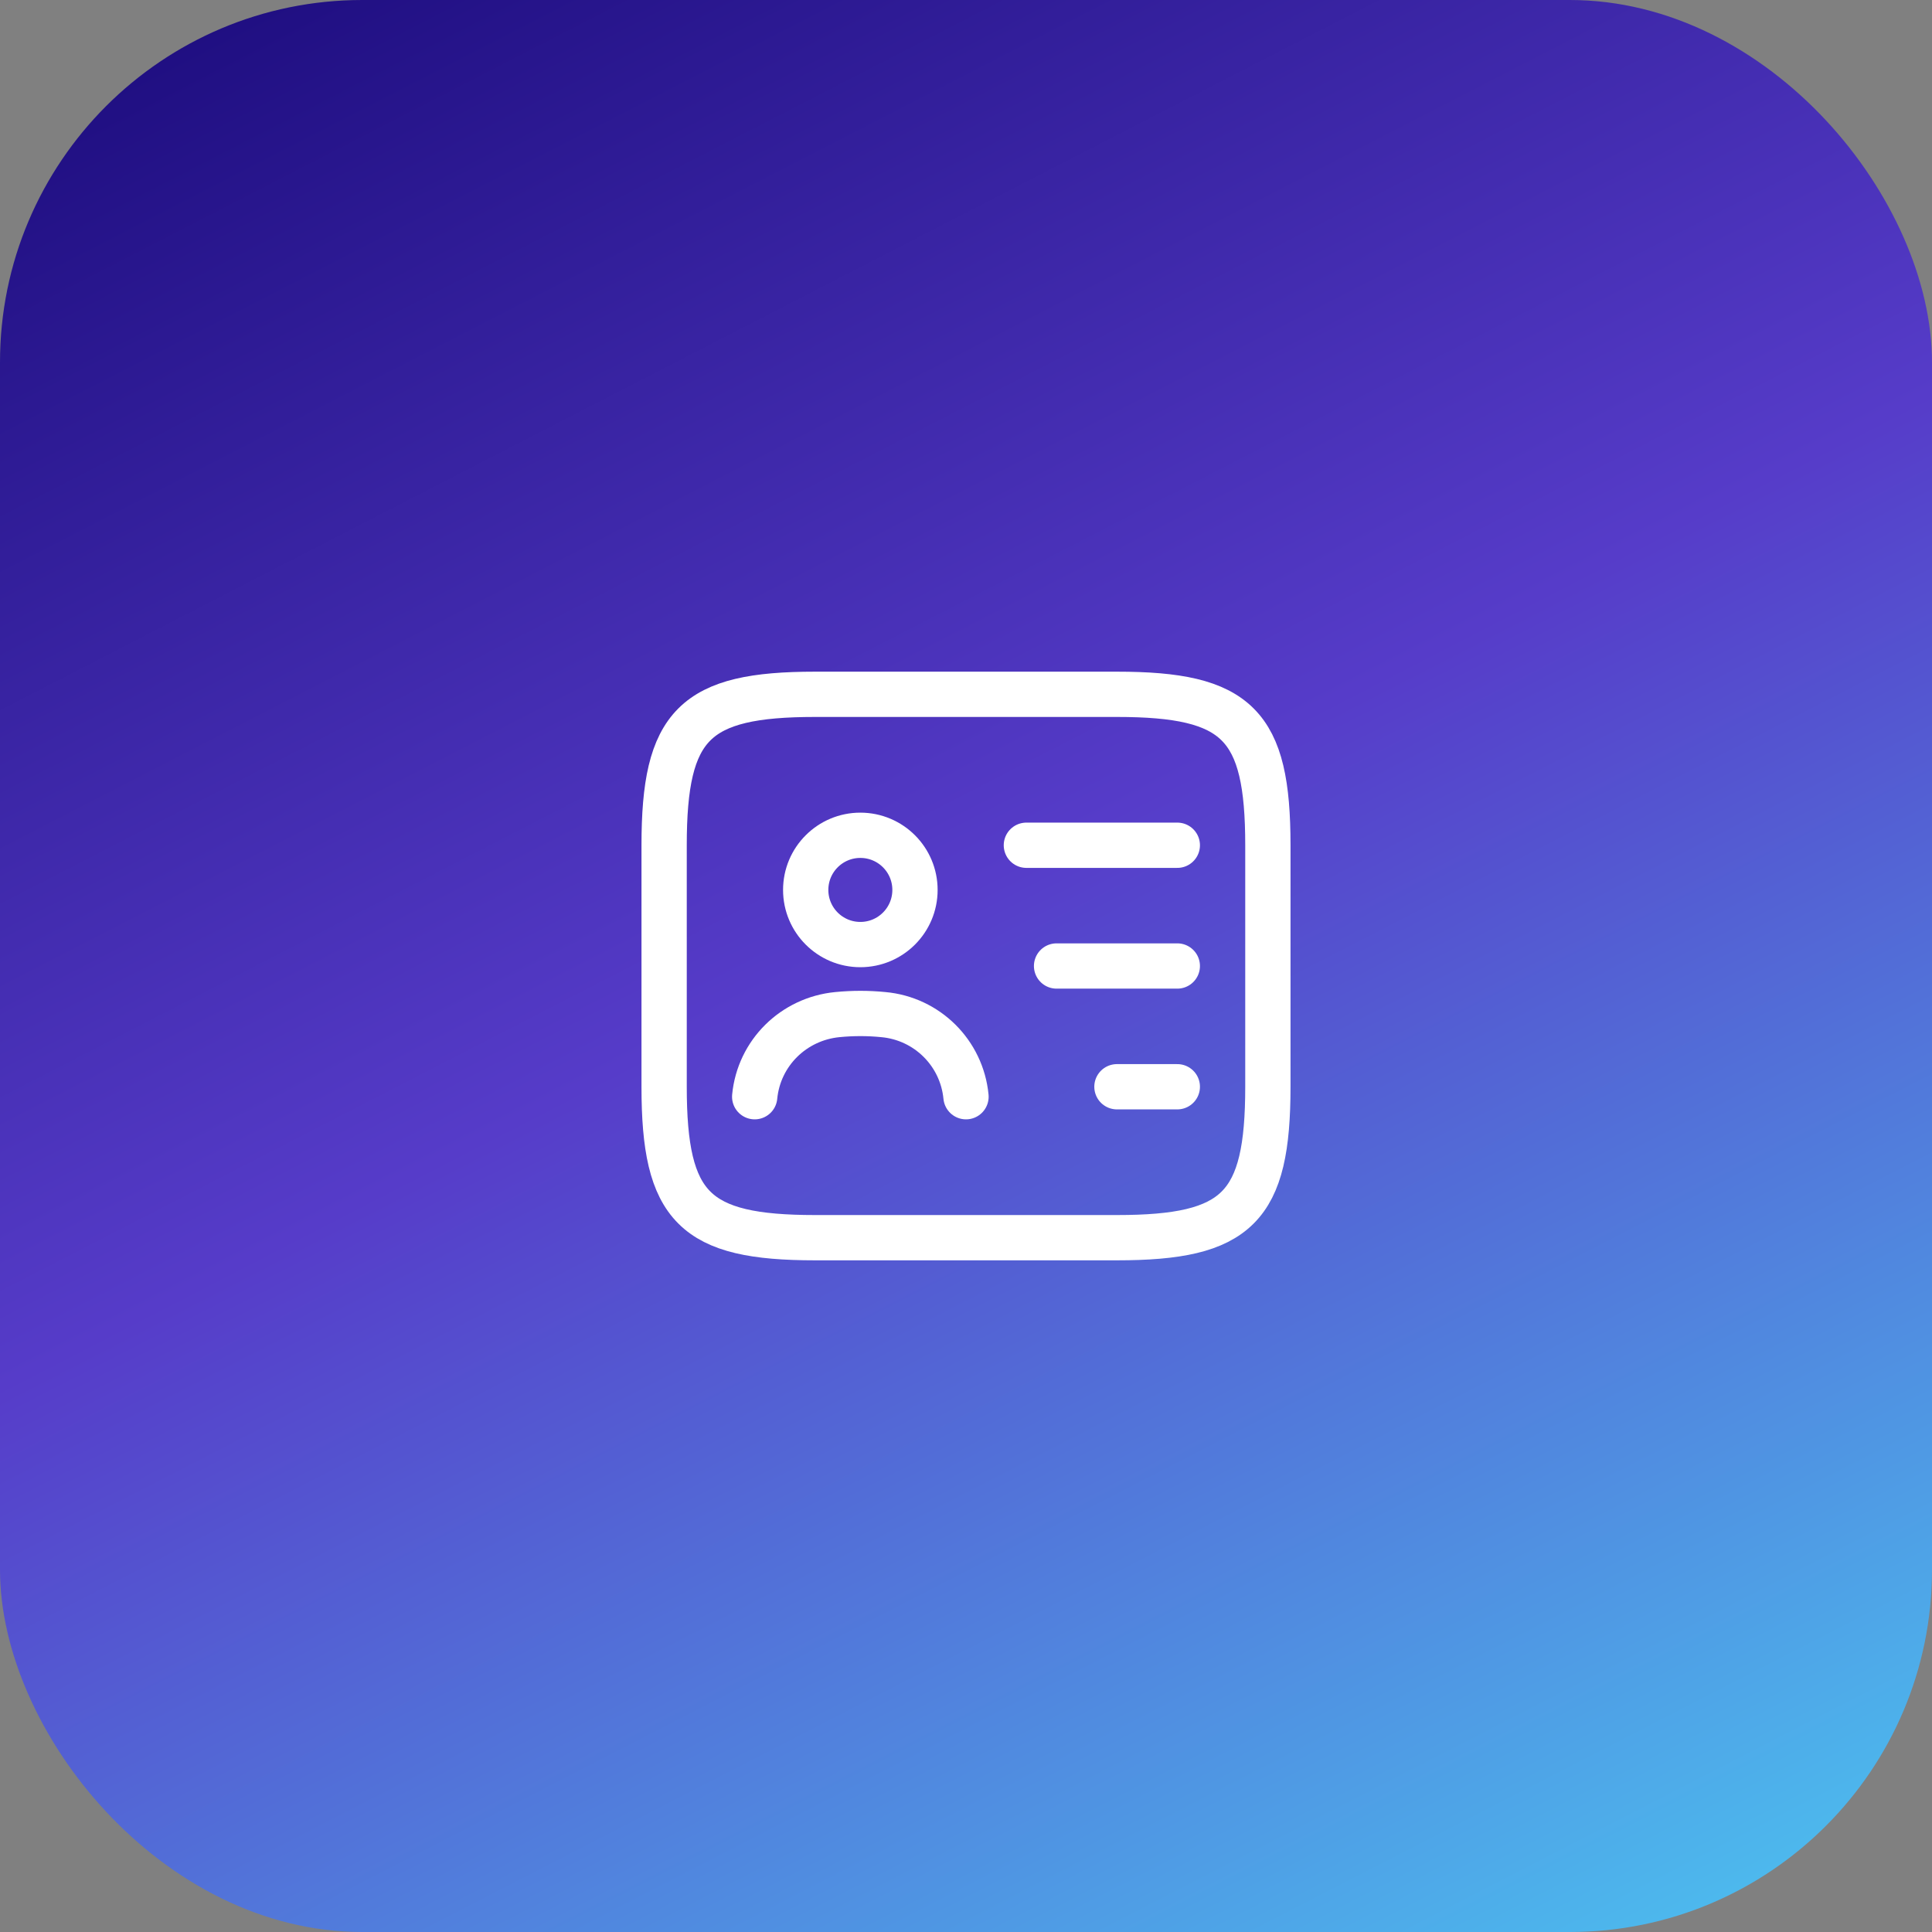 <svg width="64" height="64" viewBox="0 0 64 64" fill="none" xmlns="http://www.w3.org/2000/svg">
<rect x="0" y="0" width="64" height="64" fill="#808080" stroke="none"/>
<rect width="64" height="64" rx="12" fill="url(#paint0_linear_324_2412)"/>
<path d="M37 41H27C23 41 22 40 22 36V28C22 24 23 23 27 23H37C41 23 42 24 42 28V36C42 40 41 41 37 41Z" stroke="white" stroke-width="1.5" stroke-linecap="round" stroke-linejoin="round"/>
<path d="M34 28H39" stroke="white" stroke-width="1.5" stroke-linecap="round" stroke-linejoin="round"/>
<path d="M35 32H39" stroke="white" stroke-width="1.5" stroke-linecap="round" stroke-linejoin="round"/>
<path d="M37 36H39" stroke="white" stroke-width="1.5" stroke-linecap="round" stroke-linejoin="round"/>
<path d="M28.5 31.29C29.5 31.29 30.31 30.48 30.31 29.48C30.31 28.48 29.5 27.67 28.5 27.67C27.5 27.67 26.69 28.48 26.69 29.48C26.69 30.48 27.5 31.29 28.5 31.29Z" stroke="white" stroke-width="1.5" stroke-linecap="round" stroke-linejoin="round"/>
<path d="M32 36.33C31.86 34.88 30.71 33.74 29.26 33.61C28.76 33.56 28.25 33.56 27.74 33.61C26.29 33.75 25.14 34.88 25 36.33" stroke="white" stroke-width="1.5" stroke-linecap="round" stroke-linejoin="round"/>
<defs>
<linearGradient id="paint0_linear_324_2412" x1="-6.847" y1="-6.092" x2="42.03" y2="88.813" gradientUnits="userSpaceOnUse">
<stop offset="0.089" stop-color="#1B0B7C"/>
<stop offset="0.463" stop-color="#563CC9"/>
<stop offset="1" stop-color="#49E9FB"/>
</linearGradient>
</defs>
</svg>
